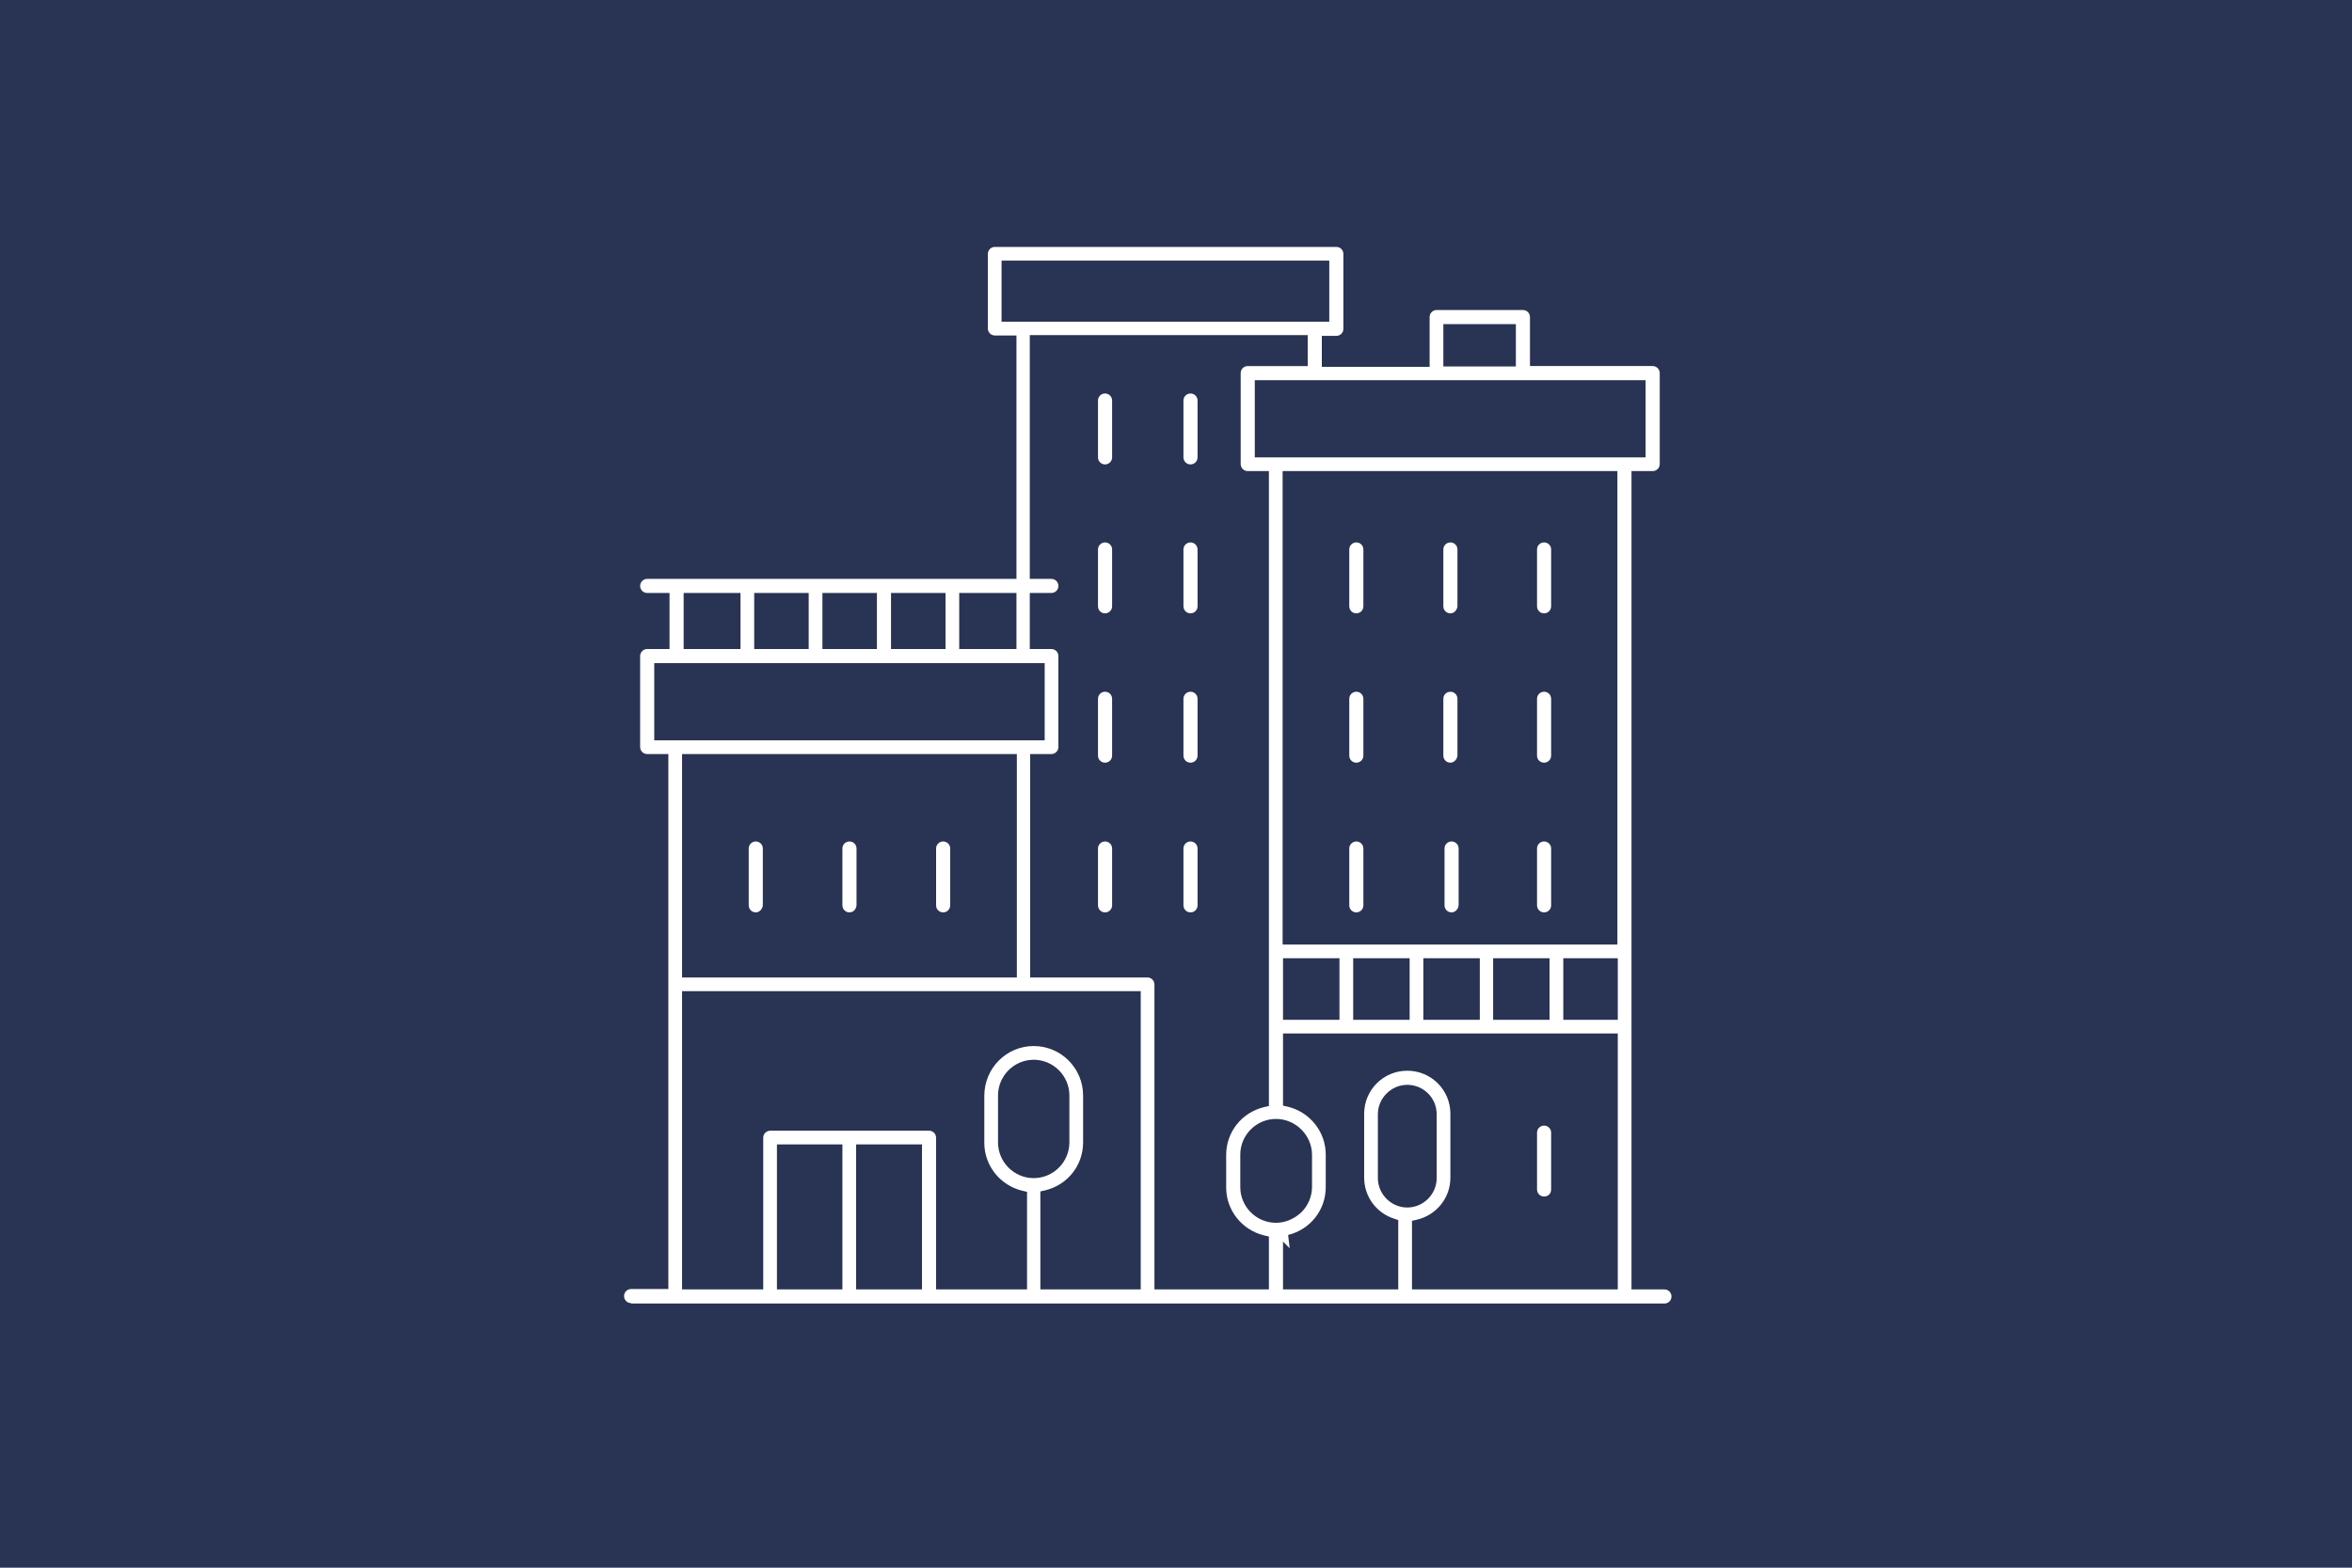 <?xml version="1.0" encoding="utf-8"?>
<!-- Generator: Adobe Illustrator 23.0.6, SVG Export Plug-In . SVG Version: 6.00 Build 0)  -->
<svg version="1.1" id="Layer_1" xmlns="http://www.w3.org/2000/svg" xmlns:xlink="http://www.w3.org/1999/xlink" x="0px" y="0px"
	 viewBox="0 0 600 400" enable-background="new 0 0 600 400" xml:space="preserve">
<rect fill="#293353" width="600" height="400"/>
<g>
	<path fill="#FFFFFF" d="M161,332.5c-1,0-1.8-0.8-1.8-1.8c0-1,0.8-1.8,1.8-1.8h9.5V192.4h-5.4c-1,0-1.8-0.8-1.8-1.8v-23.2
		c0-1,0.8-1.8,1.8-1.8h5.7v-14.3h-5.7c-1,0-1.8-0.8-1.8-1.8s0.8-1.8,1.8-1.8h94.2V85.6h-5.5c-1,0-1.8-0.8-1.8-1.8V64.8
		c0-1,0.8-1.8,1.8-1.8h87.1c1,0,1.8,0.8,1.8,1.8v19.1c0,1-0.8,1.8-1.8,1.8h-3.7v7.9h27.5V80.9c0-1,0.8-1.8,1.8-1.8h22
		c1,0,1.8,0.8,1.8,1.8v12.5h31.3c1,0,1.8,0.8,1.8,1.8v23.2c0,1-0.8,1.8-1.8,1.8h-5.4V329h8.4c1,0,1.8,0.8,1.8,1.8
		c0,1-0.8,1.8-1.8,1.8H161z M327.3,329h29.4v-17.7l-1.2-0.4c-4.5-1.5-7.5-5.7-7.5-10.4v-16.3c0-6.1,4.9-11,11-11c6.1,0,11,4.9,11,11
		v16.3c0,5.1-3.5,9.5-8.5,10.7l-1.3,0.3V329h52.5v-65.3h-85.4v18.4l1.3,0.3c5.6,1.4,9.6,6.4,9.6,12.2v8.3c0,5.8-3.9,10.8-9.6,12.2
		l0.4,3.4l-1.7-1.7V329z M263.7,266.9c7,0,12.6,5.7,12.6,12.6v12c0,5.8-3.9,10.8-9.6,12.2l-1.3,0.3V329H291v-76.1H174l0,76.1h20.7
		v-38.7c0-1,0.8-1.8,1.8-1.8h40.5c1,0,1.8,0.8,1.8,1.8V329h23.2v-24.9l-1.3-0.3c-5.6-1.4-9.6-6.4-9.6-12.2v-12
		C251.1,272.6,256.7,266.9,263.7,266.9z M262.9,249.4h29.8c1,0,1.8,0.8,1.8,1.8V329h29.2v-13.5l-1.3-0.3c-5.6-1.4-9.6-6.4-9.6-12.2
		v-8.3c0-5.8,3.9-10.8,9.6-12.2l1.3-0.3V120.2h-5.4c-1,0-1.8-0.8-1.8-1.8V95.2c0-1,0.8-1.8,1.8-1.8h15.3v-7.9h-70.9v62.2h5.5
		c1,0,1.8,0.8,1.8,1.8c0,1-0.8,1.8-1.8,1.8h-5.5v14.3h5.5c1,0,1.8,0.8,1.8,1.8v23.2c0,1-0.8,1.8-1.8,1.8h-5.4V249.4z M218.4,329
		h16.8v-37h-16.8V329z M198.2,329h16.7v-37h-16.7V329z M325.5,285.5c-5,0-9.1,4.1-9.1,9.1v8.3c0,5,4.1,9.1,9.1,9.1
		c2.4,0,4.7-1,6.5-2.7c1.7-1.7,2.7-4,2.7-6.5v-8.3C334.6,289.6,330.5,285.5,325.5,285.5z M359,276.8c-4.1,0-7.5,3.4-7.5,7.5v16.3
		c0,4.1,3.4,7.5,7.5,7.5c4.1,0,7.5-3.4,7.5-7.5v-16.3C366.5,280.1,363.1,276.8,359,276.8z M263.7,270.4c-5,0-9.1,4.1-9.1,9.1v12
		c0,5,4.1,9.1,9.1,9.1c5,0,9.1-4.1,9.1-9.1v-12C272.8,274.5,268.7,270.4,263.7,270.4z M398.8,260.2h13.9v-15.7h-13.9V260.2z
		 M380.9,260.2h14.4v-15.7h-14.4V260.2z M363.1,260.2h14.4v-15.7h-14.4V260.2z M345.2,260.2h14.4v-15.7h-14.4V260.2z M327.3,260.2
		h14.4v-15.7h-14.4V260.2z M174,249.4h85.4v-57H174V249.4z M327.2,241l85.4,0V120.2h-85.4V241z M166.9,188.9h99.6v-19.7h-99.6V188.9
		z M244.7,165.6h14.6v-14.3h-14.6V165.6z M227.3,165.6h13.9v-14.3h-13.9V165.6z M209.8,165.6h13.9v-14.3h-13.9V165.6z M192.4,165.6
		h13.9v-14.3h-13.9V165.6z M174.4,165.6h14.5v-14.3h-14.5V165.6z M320.1,116.7h99.7V97h-99.7V116.7z M368.2,93.5h18.5V82.7h-18.5
		V93.5z M255.5,82.1h83.6V66.5h-83.6V82.1z"/>
	<path fill="#FFFFFF" d="M393.9,194.6c-1,0-1.8-0.8-1.8-1.8v-14.5c0-1,0.8-1.8,1.8-1.8c1,0,1.8,0.8,1.8,1.8v14.5
		C395.7,193.8,394.9,194.6,393.9,194.6z"/>
	<path fill="#FFFFFF" d="M393.9,232.8c-1,0-1.8-0.8-1.8-1.8v-14.5c0-1,0.8-1.8,1.8-1.8c1,0,1.8,0.8,1.8,1.8v14.5
		C395.7,232,394.9,232.8,393.9,232.8z"/>
	<path fill="#FFFFFF" d="M393.9,305.3c-1,0-1.8-0.8-1.8-1.8v-14.5c0-1,0.8-1.8,1.8-1.8c1,0,1.8,0.8,1.8,1.8v14.5
		C395.7,304.6,394.9,305.3,393.9,305.3z"/>
	<path fill="#FFFFFF" d="M370.3,232.8c-1,0-1.8-0.8-1.8-1.8v-14.5c0-1,0.8-1.8,1.8-1.8c1,0,1.8,0.8,1.8,1.8v14.5
		C372,232,371.2,232.8,370.3,232.8z"/>
	<path fill="#FFFFFF" d="M346,232.8c-1,0-1.8-0.8-1.8-1.8v-14.5c0-1,0.8-1.8,1.8-1.8c1,0,1.8,0.8,1.8,1.8v14.5
		C347.8,232,347,232.8,346,232.8z"/>
	<path fill="#FFFFFF" d="M370,194.6c-1,0-1.8-0.8-1.8-1.8v-14.5c0-1,0.8-1.8,1.8-1.8c1,0,1.8,0.8,1.8,1.8v14.5
		C371.7,193.8,370.9,194.6,370,194.6z"/>
	<path fill="#FFFFFF" d="M346,194.6c-1,0-1.8-0.8-1.8-1.8v-14.5c0-1,0.8-1.8,1.8-1.8c1,0,1.8,0.8,1.8,1.8v14.5
		C347.8,193.8,347,194.6,346,194.6z"/>
	<path fill="#FFFFFF" d="M393.9,156.5c-1,0-1.8-0.8-1.8-1.8v-14.5c0-1,0.8-1.8,1.8-1.8c1,0,1.8,0.8,1.8,1.8v14.5
		C395.7,155.7,394.9,156.5,393.9,156.5z"/>
	<path fill="#FFFFFF" d="M370,156.5c-1,0-1.8-0.8-1.8-1.8v-14.5c0-1,0.8-1.8,1.8-1.8c1,0,1.8,0.8,1.8,1.8v14.5
		C371.7,155.7,370.9,156.5,370,156.5z"/>
	<path fill="#FFFFFF" d="M346,156.5c-1,0-1.8-0.8-1.8-1.8v-14.5c0-1,0.8-1.8,1.8-1.8c1,0,1.8,0.8,1.8,1.8v14.5
		C347.8,155.7,347,156.5,346,156.5z"/>
	<path fill="#FFFFFF" d="M281.9,194.6c-1,0-1.8-0.8-1.8-1.8v-14.5c0-1,0.8-1.8,1.8-1.8s1.8,0.8,1.8,1.8v14.5
		C283.7,193.8,282.9,194.6,281.9,194.6z"/>
	<path fill="#FFFFFF" d="M281.9,156.5c-1,0-1.8-0.8-1.8-1.8v-14.5c0-1,0.8-1.8,1.8-1.8s1.8,0.8,1.8,1.8v14.5
		C283.7,155.7,282.9,156.5,281.9,156.5z"/>
	<path fill="#FFFFFF" d="M281.9,232.8c-1,0-1.8-0.8-1.8-1.8v-14.5c0-1,0.8-1.8,1.8-1.8s1.8,0.8,1.8,1.8v14.5
		C283.7,232,282.9,232.8,281.9,232.8z"/>
	<path fill="#FFFFFF" d="M303.7,194.6c-1,0-1.8-0.8-1.8-1.8v-14.5c0-1,0.8-1.8,1.8-1.8c1,0,1.8,0.8,1.8,1.8v14.5
		C305.5,193.8,304.7,194.6,303.7,194.6z"/>
	<path fill="#FFFFFF" d="M303.7,156.5c-1,0-1.8-0.8-1.8-1.8v-14.5c0-1,0.8-1.8,1.8-1.8c1,0,1.8,0.8,1.8,1.8v14.5
		C305.5,155.7,304.7,156.5,303.7,156.5z"/>
	<path fill="#FFFFFF" d="M281.9,118.5c-1,0-1.8-0.8-1.8-1.8v-14.5c0-1,0.8-1.8,1.8-1.8s1.8,0.8,1.8,1.8v14.5
		C283.7,117.7,282.9,118.5,281.9,118.5z"/>
	<path fill="#FFFFFF" d="M303.7,118.5c-1,0-1.8-0.8-1.8-1.8v-14.5c0-1,0.8-1.8,1.8-1.8c1,0,1.8,0.8,1.8,1.8v14.5
		C305.5,117.7,304.7,118.5,303.7,118.5z"/>
	<path fill="#FFFFFF" d="M303.7,232.8c-1,0-1.8-0.8-1.8-1.8v-14.5c0-1,0.8-1.8,1.8-1.8c1,0,1.8,0.8,1.8,1.8v14.5
		C305.5,232,304.7,232.8,303.7,232.8z"/>
	<path fill="#FFFFFF" d="M240.6,232.8c-1,0-1.8-0.8-1.8-1.8v-14.5c0-1,0.8-1.8,1.8-1.8c1,0,1.8,0.8,1.8,1.8v14.5
		C242.4,232,241.6,232.8,240.6,232.8z"/>
	<path fill="#FFFFFF" d="M216.7,232.8c-1,0-1.8-0.8-1.8-1.8v-14.5c0-1,0.8-1.8,1.8-1.8c1,0,1.8,0.8,1.8,1.8v14.5
		C218.4,232,217.7,232.8,216.7,232.8z"/>
	<path fill="#FFFFFF" d="M192.8,232.8c-1,0-1.8-0.8-1.8-1.8v-14.5c0-1,0.8-1.8,1.8-1.8c1,0,1.8,0.8,1.8,1.8v14.5
		C194.5,232,193.7,232.8,192.8,232.8z"/>
</g>
</svg>
